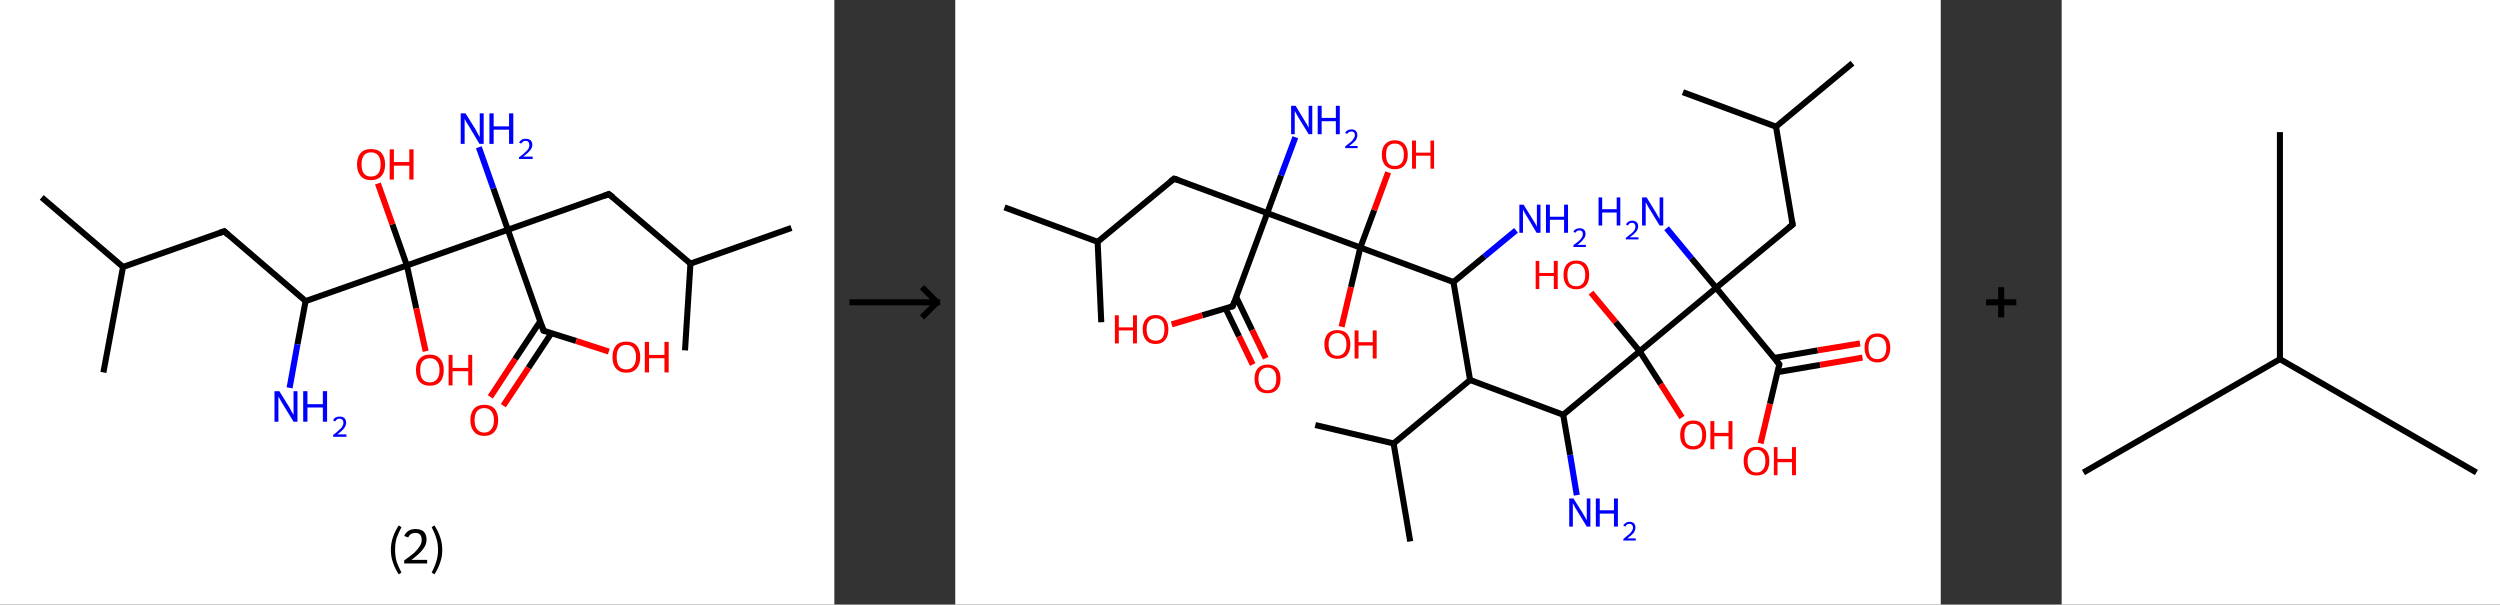 <?xml version='1.0' encoding='ASCII' standalone='yes'?>
<svg xmlns="http://www.w3.org/2000/svg" xmlns:xlink="http://www.w3.org/1999/xlink" version="1.1" width="827.0px" viewBox="0 0 827.0 200.0" height="200.0px">
  <rect x="0" y="0" width="827.0" height="200.0" fill="#333333" stroke="none"/>
  <g>
    <g transform="translate(0, 0) scale(1 1) "><!-- END OF HEADER -->
<rect style="opacity:1.0;fill:#FFFFFF;stroke:none" width="276.0" height="200.0" x="0.0" y="0.0"> </rect>
<path class="bond-0 atom-0 atom-1" d="M 13.8,65.3 L 40.7,88.3" style="fill:none;fill-rule:evenodd;stroke:#000000;stroke-width:2.0px;stroke-linecap:butt;stroke-linejoin:miter;stroke-opacity:1"/>
<path class="bond-1 atom-1 atom-2" d="M 40.7,88.3 L 34.2,123.2" style="fill:none;fill-rule:evenodd;stroke:#000000;stroke-width:2.0px;stroke-linecap:butt;stroke-linejoin:miter;stroke-opacity:1"/>
<path class="bond-2 atom-1 atom-3" d="M 40.7,88.3 L 74.2,76.5" style="fill:none;fill-rule:evenodd;stroke:#000000;stroke-width:2.0px;stroke-linecap:butt;stroke-linejoin:miter;stroke-opacity:1"/>
<path class="bond-3 atom-3 atom-4" d="M 74.2,76.5 L 101.1,99.6" style="fill:none;fill-rule:evenodd;stroke:#000000;stroke-width:2.0px;stroke-linecap:butt;stroke-linejoin:miter;stroke-opacity:1"/>
<path class="bond-4 atom-4 atom-5" d="M 101.1,99.6 L 98.4,113.9" style="fill:none;fill-rule:evenodd;stroke:#000000;stroke-width:2.0px;stroke-linecap:butt;stroke-linejoin:miter;stroke-opacity:1"/>
<path class="bond-4 atom-4 atom-5" d="M 98.4,113.9 L 95.8,128.3" style="fill:none;fill-rule:evenodd;stroke:#0000FF;stroke-width:2.0px;stroke-linecap:butt;stroke-linejoin:miter;stroke-opacity:1"/>
<path class="bond-5 atom-4 atom-6" d="M 101.1,99.6 L 134.6,87.8" style="fill:none;fill-rule:evenodd;stroke:#000000;stroke-width:2.0px;stroke-linecap:butt;stroke-linejoin:miter;stroke-opacity:1"/>
<path class="bond-6 atom-6 atom-7" d="M 134.6,87.8 L 137.7,102.0" style="fill:none;fill-rule:evenodd;stroke:#000000;stroke-width:2.0px;stroke-linecap:butt;stroke-linejoin:miter;stroke-opacity:1"/>
<path class="bond-6 atom-6 atom-7" d="M 137.7,102.0 L 140.8,116.2" style="fill:none;fill-rule:evenodd;stroke:#FF0000;stroke-width:2.0px;stroke-linecap:butt;stroke-linejoin:miter;stroke-opacity:1"/>
<path class="bond-7 atom-6 atom-8" d="M 134.6,87.8 L 129.8,74.2" style="fill:none;fill-rule:evenodd;stroke:#000000;stroke-width:2.0px;stroke-linecap:butt;stroke-linejoin:miter;stroke-opacity:1"/>
<path class="bond-7 atom-6 atom-8" d="M 129.8,74.2 L 125.0,60.7" style="fill:none;fill-rule:evenodd;stroke:#FF0000;stroke-width:2.0px;stroke-linecap:butt;stroke-linejoin:miter;stroke-opacity:1"/>
<path class="bond-8 atom-6 atom-9" d="M 134.6,87.8 L 168.0,76.0" style="fill:none;fill-rule:evenodd;stroke:#000000;stroke-width:2.0px;stroke-linecap:butt;stroke-linejoin:miter;stroke-opacity:1"/>
<path class="bond-9 atom-9 atom-10" d="M 168.0,76.0 L 163.2,62.3" style="fill:none;fill-rule:evenodd;stroke:#000000;stroke-width:2.0px;stroke-linecap:butt;stroke-linejoin:miter;stroke-opacity:1"/>
<path class="bond-9 atom-9 atom-10" d="M 163.2,62.3 L 158.4,48.7" style="fill:none;fill-rule:evenodd;stroke:#0000FF;stroke-width:2.0px;stroke-linecap:butt;stroke-linejoin:miter;stroke-opacity:1"/>
<path class="bond-10 atom-9 atom-11" d="M 168.0,76.0 L 201.4,64.2" style="fill:none;fill-rule:evenodd;stroke:#000000;stroke-width:2.0px;stroke-linecap:butt;stroke-linejoin:miter;stroke-opacity:1"/>
<path class="bond-11 atom-11 atom-12" d="M 201.4,64.2 L 228.4,87.2" style="fill:none;fill-rule:evenodd;stroke:#000000;stroke-width:2.0px;stroke-linecap:butt;stroke-linejoin:miter;stroke-opacity:1"/>
<path class="bond-12 atom-12 atom-13" d="M 228.4,87.2 L 261.8,75.4" style="fill:none;fill-rule:evenodd;stroke:#000000;stroke-width:2.0px;stroke-linecap:butt;stroke-linejoin:miter;stroke-opacity:1"/>
<path class="bond-13 atom-12 atom-14" d="M 228.4,87.2 L 226.6,115.9" style="fill:none;fill-rule:evenodd;stroke:#000000;stroke-width:2.0px;stroke-linecap:butt;stroke-linejoin:miter;stroke-opacity:1"/>
<path class="bond-14 atom-9 atom-15" d="M 168.0,76.0 L 179.8,109.4" style="fill:none;fill-rule:evenodd;stroke:#000000;stroke-width:2.0px;stroke-linecap:butt;stroke-linejoin:miter;stroke-opacity:1"/>
<path class="bond-15 atom-15 atom-16" d="M 178.7,106.3 L 170.4,118.8" style="fill:none;fill-rule:evenodd;stroke:#000000;stroke-width:2.0px;stroke-linecap:butt;stroke-linejoin:miter;stroke-opacity:1"/>
<path class="bond-15 atom-15 atom-16" d="M 170.4,118.8 L 162.2,131.3" style="fill:none;fill-rule:evenodd;stroke:#FF0000;stroke-width:2.0px;stroke-linecap:butt;stroke-linejoin:miter;stroke-opacity:1"/>
<path class="bond-15 atom-15 atom-16" d="M 182.4,110.2 L 174.8,121.7" style="fill:none;fill-rule:evenodd;stroke:#000000;stroke-width:2.0px;stroke-linecap:butt;stroke-linejoin:miter;stroke-opacity:1"/>
<path class="bond-15 atom-15 atom-16" d="M 174.8,121.7 L 166.5,134.2" style="fill:none;fill-rule:evenodd;stroke:#FF0000;stroke-width:2.0px;stroke-linecap:butt;stroke-linejoin:miter;stroke-opacity:1"/>
<path class="bond-16 atom-15 atom-17" d="M 179.8,109.4 L 190.6,112.8" style="fill:none;fill-rule:evenodd;stroke:#000000;stroke-width:2.0px;stroke-linecap:butt;stroke-linejoin:miter;stroke-opacity:1"/>
<path class="bond-16 atom-15 atom-17" d="M 190.6,112.8 L 201.4,116.3" style="fill:none;fill-rule:evenodd;stroke:#FF0000;stroke-width:2.0px;stroke-linecap:butt;stroke-linejoin:miter;stroke-opacity:1"/>
<path d="M 72.5,77.1 L 74.2,76.5 L 75.5,77.7" style="fill:none;stroke:#000000;stroke-width:2.0px;stroke-linecap:butt;stroke-linejoin:miter;stroke-opacity:1;"/>
<path d="M 199.8,64.8 L 201.4,64.2 L 202.8,65.3" style="fill:none;stroke:#000000;stroke-width:2.0px;stroke-linecap:butt;stroke-linejoin:miter;stroke-opacity:1;"/>
<path d="M 179.2,107.7 L 179.8,109.4 L 180.3,109.6" style="fill:none;stroke:#000000;stroke-width:2.0px;stroke-linecap:butt;stroke-linejoin:miter;stroke-opacity:1;"/>
<path class="atom-5" d="M 92.4 129.4 L 95.7 134.7 Q 96.0 135.3, 96.5 136.2 Q 97.1 137.2, 97.1 137.2 L 97.1 129.4 L 98.4 129.4 L 98.4 139.5 L 97.1 139.5 L 93.5 133.6 Q 93.1 133.0, 92.7 132.2 Q 92.2 131.4, 92.1 131.2 L 92.1 139.5 L 90.8 139.5 L 90.8 129.4 L 92.4 129.4 " fill="#0000FF"/>
<path class="atom-5" d="M 100.3 129.4 L 101.7 129.4 L 101.7 133.7 L 106.8 133.7 L 106.8 129.4 L 108.2 129.4 L 108.2 139.5 L 106.8 139.5 L 106.8 134.8 L 101.7 134.8 L 101.7 139.5 L 100.3 139.5 L 100.3 129.4 " fill="#0000FF"/>
<path class="atom-5" d="M 110.2 139.1 Q 110.4 138.5, 111.0 138.1 Q 111.6 137.8, 112.4 137.8 Q 113.4 137.8, 113.9 138.3 Q 114.5 138.9, 114.5 139.8 Q 114.5 140.8, 113.8 141.7 Q 113.1 142.6, 111.6 143.7 L 114.6 143.7 L 114.6 144.5 L 110.2 144.5 L 110.2 143.9 Q 111.4 143.0, 112.1 142.3 Q 112.9 141.7, 113.2 141.1 Q 113.6 140.5, 113.6 139.9 Q 113.6 139.2, 113.3 138.9 Q 112.9 138.5, 112.4 138.5 Q 111.8 138.5, 111.5 138.7 Q 111.1 139.0, 110.9 139.4 L 110.2 139.1 " fill="#0000FF"/>
<path class="atom-7" d="M 137.6 122.4 Q 137.6 120.0, 138.8 118.7 Q 140.0 117.3, 142.2 117.3 Q 144.4 117.3, 145.6 118.7 Q 146.8 120.0, 146.8 122.4 Q 146.8 124.9, 145.6 126.3 Q 144.4 127.6, 142.2 127.6 Q 140.0 127.6, 138.8 126.3 Q 137.6 124.9, 137.6 122.4 M 142.2 126.5 Q 143.7 126.5, 144.5 125.5 Q 145.4 124.4, 145.4 122.4 Q 145.4 120.5, 144.5 119.5 Q 143.7 118.5, 142.2 118.5 Q 140.7 118.5, 139.8 119.5 Q 139.0 120.4, 139.0 122.4 Q 139.0 124.5, 139.8 125.5 Q 140.7 126.5, 142.2 126.5 " fill="#FF0000"/>
<path class="atom-7" d="M 148.4 117.4 L 149.7 117.4 L 149.7 121.7 L 154.9 121.7 L 154.9 117.4 L 156.2 117.4 L 156.2 127.5 L 154.9 127.5 L 154.9 122.8 L 149.7 122.8 L 149.7 127.5 L 148.4 127.5 L 148.4 117.4 " fill="#FF0000"/>
<path class="atom-8" d="M 118.1 54.4 Q 118.1 52.0, 119.3 50.6 Q 120.5 49.3, 122.7 49.3 Q 125.0 49.3, 126.2 50.6 Q 127.4 52.0, 127.4 54.4 Q 127.4 56.8, 126.2 58.2 Q 124.9 59.6, 122.7 59.6 Q 120.5 59.6, 119.3 58.2 Q 118.1 56.8, 118.1 54.4 M 122.7 58.4 Q 124.3 58.4, 125.1 57.4 Q 125.9 56.4, 125.9 54.4 Q 125.9 52.4, 125.1 51.4 Q 124.3 50.4, 122.7 50.4 Q 121.2 50.4, 120.4 51.4 Q 119.6 52.4, 119.6 54.4 Q 119.6 56.4, 120.4 57.4 Q 121.2 58.4, 122.7 58.4 " fill="#FF0000"/>
<path class="atom-8" d="M 128.9 49.4 L 130.3 49.4 L 130.3 53.6 L 135.4 53.6 L 135.4 49.4 L 136.8 49.4 L 136.8 59.4 L 135.4 59.4 L 135.4 54.8 L 130.3 54.8 L 130.3 59.4 L 128.9 59.4 L 128.9 49.4 " fill="#FF0000"/>
<path class="atom-10" d="M 154.0 37.5 L 157.3 42.8 Q 157.6 43.4, 158.1 44.3 Q 158.6 45.3, 158.7 45.3 L 158.7 37.5 L 160.0 37.5 L 160.0 47.6 L 158.6 47.6 L 155.1 41.7 Q 154.7 41.1, 154.2 40.3 Q 153.8 39.5, 153.7 39.3 L 153.7 47.6 L 152.4 47.6 L 152.4 37.5 L 154.0 37.5 " fill="#0000FF"/>
<path class="atom-10" d="M 161.9 37.5 L 163.3 37.5 L 163.3 41.8 L 168.4 41.8 L 168.4 37.5 L 169.8 37.5 L 169.8 47.6 L 168.4 47.6 L 168.4 42.9 L 163.3 42.9 L 163.3 47.6 L 161.9 47.6 L 161.9 37.5 " fill="#0000FF"/>
<path class="atom-10" d="M 171.7 47.2 Q 172.0 46.6, 172.6 46.2 Q 173.1 45.9, 173.9 45.9 Q 174.9 45.9, 175.5 46.4 Q 176.1 47.0, 176.1 47.9 Q 176.1 48.9, 175.3 49.8 Q 174.6 50.7, 173.1 51.8 L 176.2 51.8 L 176.2 52.6 L 171.7 52.6 L 171.7 52.0 Q 173.0 51.1, 173.7 50.4 Q 174.4 49.8, 174.8 49.2 Q 175.1 48.6, 175.1 48.0 Q 175.1 47.3, 174.8 47.0 Q 174.5 46.6, 173.9 46.6 Q 173.4 46.6, 173.1 46.8 Q 172.7 47.1, 172.4 47.5 L 171.7 47.2 " fill="#0000FF"/>
<path class="atom-16" d="M 155.6 139.0 Q 155.6 136.6, 156.8 135.2 Q 158.0 133.9, 160.2 133.9 Q 162.4 133.9, 163.6 135.2 Q 164.8 136.6, 164.8 139.0 Q 164.8 141.4, 163.6 142.8 Q 162.4 144.2, 160.2 144.2 Q 158.0 144.2, 156.8 142.8 Q 155.6 141.4, 155.6 139.0 M 160.2 143.1 Q 161.7 143.1, 162.5 142.0 Q 163.4 141.0, 163.4 139.0 Q 163.4 137.0, 162.5 136.0 Q 161.7 135.0, 160.2 135.0 Q 158.7 135.0, 157.8 136.0 Q 157.0 137.0, 157.0 139.0 Q 157.0 141.0, 157.8 142.0 Q 158.7 143.1, 160.2 143.1 " fill="#FF0000"/>
<path class="atom-17" d="M 202.6 118.1 Q 202.6 115.7, 203.8 114.3 Q 204.9 113.0, 207.2 113.0 Q 209.4 113.0, 210.6 114.3 Q 211.8 115.7, 211.8 118.1 Q 211.8 120.5, 210.6 121.9 Q 209.4 123.3, 207.2 123.3 Q 205.0 123.3, 203.8 121.9 Q 202.6 120.6, 202.6 118.1 M 207.2 122.2 Q 208.7 122.2, 209.5 121.2 Q 210.4 120.1, 210.4 118.1 Q 210.4 116.1, 209.5 115.1 Q 208.7 114.1, 207.2 114.1 Q 205.6 114.1, 204.8 115.1 Q 204.0 116.1, 204.0 118.1 Q 204.0 120.1, 204.8 121.2 Q 205.6 122.2, 207.2 122.2 " fill="#FF0000"/>
<path class="atom-17" d="M 213.3 113.1 L 214.7 113.1 L 214.7 117.4 L 219.8 117.4 L 219.8 113.1 L 221.2 113.1 L 221.2 123.2 L 219.8 123.2 L 219.8 118.5 L 214.7 118.5 L 214.7 123.2 L 213.3 123.2 L 213.3 113.1 " fill="#FF0000"/>
<path class="legend" d="M 129.3 181.9 Q 129.3 179.6, 130.0 177.7 Q 130.6 175.8, 131.9 173.8 L 132.8 174.4 Q 131.8 176.3, 131.2 178.0 Q 130.7 179.7, 130.7 181.9 Q 130.7 184.0, 131.2 185.8 Q 131.8 187.5, 132.8 189.4 L 131.9 190.0 Q 130.6 188.0, 130.0 186.1 Q 129.3 184.2, 129.3 181.9 " fill="#000000"/>
<path class="legend" d="M 133.7 177.3 Q 134.2 176.2, 135.1 175.6 Q 136.1 175.0, 137.5 175.0 Q 139.2 175.0, 140.2 175.9 Q 141.1 176.8, 141.1 178.5 Q 141.1 180.2, 139.9 181.7 Q 138.7 183.3, 136.1 185.2 L 141.3 185.2 L 141.3 186.4 L 133.7 186.4 L 133.7 185.4 Q 135.8 183.9, 137.1 182.8 Q 138.3 181.6, 138.9 180.6 Q 139.5 179.6, 139.5 178.6 Q 139.5 177.5, 139.0 176.9 Q 138.5 176.3, 137.5 176.3 Q 136.6 176.3, 136.0 176.6 Q 135.4 177.0, 135.0 177.8 L 133.7 177.3 " fill="#000000"/>
<path class="legend" d="M 146.3 181.9 Q 146.3 184.2, 145.6 186.1 Q 145.0 188.0, 143.7 190.0 L 142.8 189.4 Q 143.8 187.5, 144.3 185.8 Q 144.9 184.0, 144.9 181.9 Q 144.9 179.7, 144.3 178.0 Q 143.8 176.3, 142.8 174.4 L 143.7 173.8 Q 145.0 175.8, 145.6 177.7 Q 146.3 179.6, 146.3 181.9 " fill="#000000"/>
</g>
    <g transform="translate(276.0, 0) scale(1 1) "><line x1="5" y1="100" x2="35" y2="100" style="stroke:rgb(0,0,0);stroke-width:2"/>
  <line x1="34" y1="100" x2="29" y2="95" style="stroke:rgb(0,0,0);stroke-width:2"/>
  <line x1="34" y1="100" x2="29" y2="105" style="stroke:rgb(0,0,0);stroke-width:2"/>
</g>
    <g transform="translate(316.0, 0) scale(1 1) "><!-- END OF HEADER -->
<rect style="opacity:1.0;fill:#FFFFFF;stroke:none" width="326.0" height="200.0" x="0.0" y="0.0"> </rect>
<path class="bond-0 atom-0 atom-1" d="M 296.8,20.9 L 271.5,41.9" style="fill:none;fill-rule:evenodd;stroke:#000000;stroke-width:2.0px;stroke-linecap:butt;stroke-linejoin:miter;stroke-opacity:1"/>
<path class="bond-1 atom-1 atom-2" d="M 271.5,41.9 L 240.7,30.5" style="fill:none;fill-rule:evenodd;stroke:#000000;stroke-width:2.0px;stroke-linecap:butt;stroke-linejoin:miter;stroke-opacity:1"/>
<path class="bond-2 atom-1 atom-3" d="M 271.5,41.9 L 277.0,74.3" style="fill:none;fill-rule:evenodd;stroke:#000000;stroke-width:2.0px;stroke-linecap:butt;stroke-linejoin:miter;stroke-opacity:1"/>
<path class="bond-3 atom-3 atom-4" d="M 277.0,74.3 L 251.7,95.2" style="fill:none;fill-rule:evenodd;stroke:#000000;stroke-width:2.0px;stroke-linecap:butt;stroke-linejoin:miter;stroke-opacity:1"/>
<path class="bond-4 atom-4 atom-5" d="M 251.7,95.2 L 243.5,85.4" style="fill:none;fill-rule:evenodd;stroke:#000000;stroke-width:2.0px;stroke-linecap:butt;stroke-linejoin:miter;stroke-opacity:1"/>
<path class="bond-4 atom-4 atom-5" d="M 243.5,85.4 L 235.3,75.5" style="fill:none;fill-rule:evenodd;stroke:#0000FF;stroke-width:2.0px;stroke-linecap:butt;stroke-linejoin:miter;stroke-opacity:1"/>
<path class="bond-5 atom-4 atom-6" d="M 251.7,95.2 L 272.6,120.5" style="fill:none;fill-rule:evenodd;stroke:#000000;stroke-width:2.0px;stroke-linecap:butt;stroke-linejoin:miter;stroke-opacity:1"/>
<path class="bond-6 atom-6 atom-7" d="M 272.0,123.1 L 286.1,120.7" style="fill:none;fill-rule:evenodd;stroke:#000000;stroke-width:2.0px;stroke-linecap:butt;stroke-linejoin:miter;stroke-opacity:1"/>
<path class="bond-6 atom-6 atom-7" d="M 286.1,120.7 L 300.1,118.3" style="fill:none;fill-rule:evenodd;stroke:#FF0000;stroke-width:2.0px;stroke-linecap:butt;stroke-linejoin:miter;stroke-opacity:1"/>
<path class="bond-6 atom-6 atom-7" d="M 270.9,118.4 L 285.3,115.9" style="fill:none;fill-rule:evenodd;stroke:#000000;stroke-width:2.0px;stroke-linecap:butt;stroke-linejoin:miter;stroke-opacity:1"/>
<path class="bond-6 atom-6 atom-7" d="M 285.3,115.9 L 299.3,113.6" style="fill:none;fill-rule:evenodd;stroke:#FF0000;stroke-width:2.0px;stroke-linecap:butt;stroke-linejoin:miter;stroke-opacity:1"/>
<path class="bond-7 atom-6 atom-8" d="M 272.6,120.5 L 269.5,133.6" style="fill:none;fill-rule:evenodd;stroke:#000000;stroke-width:2.0px;stroke-linecap:butt;stroke-linejoin:miter;stroke-opacity:1"/>
<path class="bond-7 atom-6 atom-8" d="M 269.5,133.6 L 266.4,146.7" style="fill:none;fill-rule:evenodd;stroke:#FF0000;stroke-width:2.0px;stroke-linecap:butt;stroke-linejoin:miter;stroke-opacity:1"/>
<path class="bond-8 atom-4 atom-9" d="M 251.7,95.2 L 226.4,116.2" style="fill:none;fill-rule:evenodd;stroke:#000000;stroke-width:2.0px;stroke-linecap:butt;stroke-linejoin:miter;stroke-opacity:1"/>
<path class="bond-9 atom-9 atom-10" d="M 226.4,116.2 L 233.4,127.1" style="fill:none;fill-rule:evenodd;stroke:#000000;stroke-width:2.0px;stroke-linecap:butt;stroke-linejoin:miter;stroke-opacity:1"/>
<path class="bond-9 atom-9 atom-10" d="M 233.4,127.1 L 240.4,138.1" style="fill:none;fill-rule:evenodd;stroke:#FF0000;stroke-width:2.0px;stroke-linecap:butt;stroke-linejoin:miter;stroke-opacity:1"/>
<path class="bond-10 atom-9 atom-11" d="M 226.4,116.2 L 218.4,106.5" style="fill:none;fill-rule:evenodd;stroke:#000000;stroke-width:2.0px;stroke-linecap:butt;stroke-linejoin:miter;stroke-opacity:1"/>
<path class="bond-10 atom-9 atom-11" d="M 218.4,106.5 L 210.3,96.8" style="fill:none;fill-rule:evenodd;stroke:#FF0000;stroke-width:2.0px;stroke-linecap:butt;stroke-linejoin:miter;stroke-opacity:1"/>
<path class="bond-11 atom-9 atom-12" d="M 226.4,116.2 L 201.1,137.2" style="fill:none;fill-rule:evenodd;stroke:#000000;stroke-width:2.0px;stroke-linecap:butt;stroke-linejoin:miter;stroke-opacity:1"/>
<path class="bond-12 atom-12 atom-13" d="M 201.1,137.2 L 203.4,150.5" style="fill:none;fill-rule:evenodd;stroke:#000000;stroke-width:2.0px;stroke-linecap:butt;stroke-linejoin:miter;stroke-opacity:1"/>
<path class="bond-12 atom-12 atom-13" d="M 203.4,150.5 L 205.6,163.8" style="fill:none;fill-rule:evenodd;stroke:#0000FF;stroke-width:2.0px;stroke-linecap:butt;stroke-linejoin:miter;stroke-opacity:1"/>
<path class="bond-13 atom-12 atom-14" d="M 201.1,137.2 L 170.3,125.7" style="fill:none;fill-rule:evenodd;stroke:#000000;stroke-width:2.0px;stroke-linecap:butt;stroke-linejoin:miter;stroke-opacity:1"/>
<path class="bond-14 atom-14 atom-15" d="M 170.3,125.7 L 145.0,146.7" style="fill:none;fill-rule:evenodd;stroke:#000000;stroke-width:2.0px;stroke-linecap:butt;stroke-linejoin:miter;stroke-opacity:1"/>
<path class="bond-15 atom-15 atom-16" d="M 145.0,146.7 L 119.1,140.6" style="fill:none;fill-rule:evenodd;stroke:#000000;stroke-width:2.0px;stroke-linecap:butt;stroke-linejoin:miter;stroke-opacity:1"/>
<path class="bond-16 atom-15 atom-17" d="M 145.0,146.7 L 150.5,179.1" style="fill:none;fill-rule:evenodd;stroke:#000000;stroke-width:2.0px;stroke-linecap:butt;stroke-linejoin:miter;stroke-opacity:1"/>
<path class="bond-17 atom-14 atom-18" d="M 170.3,125.7 L 164.8,93.3" style="fill:none;fill-rule:evenodd;stroke:#000000;stroke-width:2.0px;stroke-linecap:butt;stroke-linejoin:miter;stroke-opacity:1"/>
<path class="bond-18 atom-18 atom-19" d="M 164.8,93.3 L 175.1,84.8" style="fill:none;fill-rule:evenodd;stroke:#000000;stroke-width:2.0px;stroke-linecap:butt;stroke-linejoin:miter;stroke-opacity:1"/>
<path class="bond-18 atom-18 atom-19" d="M 175.1,84.8 L 185.5,76.2" style="fill:none;fill-rule:evenodd;stroke:#0000FF;stroke-width:2.0px;stroke-linecap:butt;stroke-linejoin:miter;stroke-opacity:1"/>
<path class="bond-19 atom-18 atom-20" d="M 164.8,93.3 L 134.0,81.9" style="fill:none;fill-rule:evenodd;stroke:#000000;stroke-width:2.0px;stroke-linecap:butt;stroke-linejoin:miter;stroke-opacity:1"/>
<path class="bond-20 atom-20 atom-21" d="M 134.0,81.9 L 138.6,69.5" style="fill:none;fill-rule:evenodd;stroke:#000000;stroke-width:2.0px;stroke-linecap:butt;stroke-linejoin:miter;stroke-opacity:1"/>
<path class="bond-20 atom-20 atom-21" d="M 138.6,69.5 L 143.2,57.0" style="fill:none;fill-rule:evenodd;stroke:#FF0000;stroke-width:2.0px;stroke-linecap:butt;stroke-linejoin:miter;stroke-opacity:1"/>
<path class="bond-21 atom-20 atom-22" d="M 134.0,81.9 L 130.9,95.0" style="fill:none;fill-rule:evenodd;stroke:#000000;stroke-width:2.0px;stroke-linecap:butt;stroke-linejoin:miter;stroke-opacity:1"/>
<path class="bond-21 atom-20 atom-22" d="M 130.9,95.0 L 127.8,108.1" style="fill:none;fill-rule:evenodd;stroke:#FF0000;stroke-width:2.0px;stroke-linecap:butt;stroke-linejoin:miter;stroke-opacity:1"/>
<path class="bond-22 atom-20 atom-23" d="M 134.0,81.9 L 103.2,70.5" style="fill:none;fill-rule:evenodd;stroke:#000000;stroke-width:2.0px;stroke-linecap:butt;stroke-linejoin:miter;stroke-opacity:1"/>
<path class="bond-23 atom-23 atom-24" d="M 103.2,70.5 L 107.8,58.0" style="fill:none;fill-rule:evenodd;stroke:#000000;stroke-width:2.0px;stroke-linecap:butt;stroke-linejoin:miter;stroke-opacity:1"/>
<path class="bond-23 atom-23 atom-24" d="M 107.8,58.0 L 112.5,45.4" style="fill:none;fill-rule:evenodd;stroke:#0000FF;stroke-width:2.0px;stroke-linecap:butt;stroke-linejoin:miter;stroke-opacity:1"/>
<path class="bond-24 atom-23 atom-25" d="M 103.2,70.5 L 72.4,59.1" style="fill:none;fill-rule:evenodd;stroke:#000000;stroke-width:2.0px;stroke-linecap:butt;stroke-linejoin:miter;stroke-opacity:1"/>
<path class="bond-25 atom-25 atom-26" d="M 72.4,59.1 L 47.1,80.0" style="fill:none;fill-rule:evenodd;stroke:#000000;stroke-width:2.0px;stroke-linecap:butt;stroke-linejoin:miter;stroke-opacity:1"/>
<path class="bond-26 atom-26 atom-27" d="M 47.1,80.0 L 16.3,68.6" style="fill:none;fill-rule:evenodd;stroke:#000000;stroke-width:2.0px;stroke-linecap:butt;stroke-linejoin:miter;stroke-opacity:1"/>
<path class="bond-27 atom-26 atom-28" d="M 47.1,80.0 L 48.3,106.6" style="fill:none;fill-rule:evenodd;stroke:#000000;stroke-width:2.0px;stroke-linecap:butt;stroke-linejoin:miter;stroke-opacity:1"/>
<path class="bond-28 atom-23 atom-29" d="M 103.2,70.5 L 91.8,101.3" style="fill:none;fill-rule:evenodd;stroke:#000000;stroke-width:2.0px;stroke-linecap:butt;stroke-linejoin:miter;stroke-opacity:1"/>
<path class="bond-29 atom-29 atom-30" d="M 89.4,102.0 L 93.9,111.3" style="fill:none;fill-rule:evenodd;stroke:#000000;stroke-width:2.0px;stroke-linecap:butt;stroke-linejoin:miter;stroke-opacity:1"/>
<path class="bond-29 atom-29 atom-30" d="M 93.9,111.3 L 98.4,120.6" style="fill:none;fill-rule:evenodd;stroke:#FF0000;stroke-width:2.0px;stroke-linecap:butt;stroke-linejoin:miter;stroke-opacity:1"/>
<path class="bond-29 atom-29 atom-30" d="M 92.9,98.2 L 98.2,109.2" style="fill:none;fill-rule:evenodd;stroke:#000000;stroke-width:2.0px;stroke-linecap:butt;stroke-linejoin:miter;stroke-opacity:1"/>
<path class="bond-29 atom-29 atom-30" d="M 98.2,109.2 L 102.7,118.5" style="fill:none;fill-rule:evenodd;stroke:#FF0000;stroke-width:2.0px;stroke-linecap:butt;stroke-linejoin:miter;stroke-opacity:1"/>
<path class="bond-30 atom-29 atom-31" d="M 91.8,101.3 L 81.7,104.3" style="fill:none;fill-rule:evenodd;stroke:#000000;stroke-width:2.0px;stroke-linecap:butt;stroke-linejoin:miter;stroke-opacity:1"/>
<path class="bond-30 atom-29 atom-31" d="M 81.7,104.3 L 71.6,107.3" style="fill:none;fill-rule:evenodd;stroke:#FF0000;stroke-width:2.0px;stroke-linecap:butt;stroke-linejoin:miter;stroke-opacity:1"/>
<path d="M 276.7,72.6 L 277.0,74.3 L 275.7,75.3" style="fill:none;stroke:#000000;stroke-width:2.0px;stroke-linecap:butt;stroke-linejoin:miter;stroke-opacity:1;"/>
<path d="M 271.6,119.3 L 272.6,120.5 L 272.5,121.2" style="fill:none;stroke:#000000;stroke-width:2.0px;stroke-linecap:butt;stroke-linejoin:miter;stroke-opacity:1;"/>
<path d="M 73.9,59.6 L 72.4,59.1 L 71.1,60.1" style="fill:none;stroke:#000000;stroke-width:2.0px;stroke-linecap:butt;stroke-linejoin:miter;stroke-opacity:1;"/>
<path d="M 92.3,99.8 L 91.8,101.3 L 91.3,101.5" style="fill:none;stroke:#000000;stroke-width:2.0px;stroke-linecap:butt;stroke-linejoin:miter;stroke-opacity:1;"/>
<path class="atom-5" d="M 212.8 65.3 L 214.0 65.3 L 214.0 69.2 L 218.8 69.2 L 218.8 65.3 L 220.0 65.3 L 220.0 74.6 L 218.8 74.6 L 218.8 70.3 L 214.0 70.3 L 214.0 74.6 L 212.8 74.6 L 212.8 65.3 " fill="#0000FF"/>
<path class="atom-5" d="M 221.9 74.3 Q 222.1 73.7, 222.6 73.4 Q 223.2 73.0, 223.9 73.0 Q 224.8 73.0, 225.4 73.5 Q 225.9 74.0, 225.9 74.9 Q 225.9 75.8, 225.2 76.7 Q 224.5 77.5, 223.1 78.5 L 226.0 78.5 L 226.0 79.2 L 221.8 79.2 L 221.8 78.7 Q 223.0 77.8, 223.7 77.2 Q 224.4 76.6, 224.7 76.1 Q 225.0 75.5, 225.0 75.0 Q 225.0 74.4, 224.7 74.1 Q 224.4 73.7, 223.9 73.7 Q 223.4 73.7, 223.1 73.9 Q 222.8 74.1, 222.5 74.6 L 221.9 74.3 " fill="#0000FF"/>
<path class="atom-5" d="M 228.7 65.3 L 231.7 70.2 Q 232.0 70.7, 232.5 71.6 Q 233.0 72.5, 233.0 72.5 L 233.0 65.3 L 234.2 65.3 L 234.2 74.6 L 233.0 74.6 L 229.7 69.2 Q 229.3 68.6, 228.9 67.8 Q 228.5 67.1, 228.4 66.9 L 228.4 74.6 L 227.2 74.6 L 227.2 65.3 L 228.7 65.3 " fill="#0000FF"/>
<path class="atom-7" d="M 300.8 115.0 Q 300.8 112.8, 301.9 111.6 Q 303.0 110.3, 305.0 110.3 Q 307.1 110.3, 308.2 111.6 Q 309.3 112.8, 309.3 115.0 Q 309.3 117.3, 308.2 118.6 Q 307.1 119.9, 305.0 119.9 Q 303.0 119.9, 301.9 118.6 Q 300.8 117.3, 300.8 115.0 M 305.0 118.8 Q 306.4 118.8, 307.2 117.9 Q 308.0 116.9, 308.0 115.0 Q 308.0 113.2, 307.2 112.3 Q 306.4 111.4, 305.0 111.4 Q 303.6 111.4, 302.8 112.3 Q 302.1 113.2, 302.1 115.0 Q 302.1 116.9, 302.8 117.9 Q 303.6 118.8, 305.0 118.8 " fill="#FF0000"/>
<path class="atom-8" d="M 260.8 152.5 Q 260.8 150.3, 261.9 149.0 Q 263.0 147.8, 265.1 147.8 Q 267.1 147.8, 268.2 149.0 Q 269.3 150.3, 269.3 152.5 Q 269.3 154.8, 268.2 156.1 Q 267.1 157.3, 265.1 157.3 Q 263.0 157.3, 261.9 156.1 Q 260.8 154.8, 260.8 152.5 M 265.1 156.3 Q 266.5 156.3, 267.2 155.3 Q 268.0 154.4, 268.0 152.5 Q 268.0 150.7, 267.2 149.8 Q 266.5 148.8, 265.1 148.8 Q 263.6 148.8, 262.9 149.8 Q 262.1 150.7, 262.1 152.5 Q 262.1 154.4, 262.9 155.3 Q 263.6 156.3, 265.1 156.3 " fill="#FF0000"/>
<path class="atom-8" d="M 270.8 147.9 L 272.0 147.9 L 272.0 151.8 L 276.8 151.8 L 276.8 147.9 L 278.1 147.9 L 278.1 157.2 L 276.8 157.2 L 276.8 152.9 L 272.0 152.9 L 272.0 157.2 L 270.8 157.2 L 270.8 147.9 " fill="#FF0000"/>
<path class="atom-10" d="M 239.8 143.9 Q 239.8 141.6, 240.9 140.4 Q 242.1 139.1, 244.1 139.1 Q 246.2 139.1, 247.3 140.4 Q 248.4 141.6, 248.4 143.9 Q 248.4 146.1, 247.3 147.4 Q 246.1 148.7, 244.1 148.7 Q 242.1 148.7, 240.9 147.4 Q 239.8 146.2, 239.8 143.9 M 244.1 147.6 Q 245.5 147.6, 246.3 146.7 Q 247.1 145.7, 247.1 143.9 Q 247.1 142.1, 246.3 141.1 Q 245.5 140.2, 244.1 140.2 Q 242.7 140.2, 241.9 141.1 Q 241.2 142.0, 241.2 143.9 Q 241.2 145.8, 241.9 146.7 Q 242.7 147.6, 244.1 147.6 " fill="#FF0000"/>
<path class="atom-10" d="M 249.8 139.3 L 251.1 139.3 L 251.1 143.2 L 255.8 143.2 L 255.8 139.3 L 257.1 139.3 L 257.1 148.6 L 255.8 148.6 L 255.8 144.3 L 251.1 144.3 L 251.1 148.6 L 249.8 148.6 L 249.8 139.3 " fill="#FF0000"/>
<path class="atom-11" d="M 192.0 86.3 L 193.2 86.3 L 193.2 90.3 L 198.0 90.3 L 198.0 86.3 L 199.3 86.3 L 199.3 95.6 L 198.0 95.6 L 198.0 91.3 L 193.2 91.3 L 193.2 95.6 L 192.0 95.6 L 192.0 86.3 " fill="#FF0000"/>
<path class="atom-11" d="M 201.2 90.9 Q 201.2 88.7, 202.3 87.4 Q 203.4 86.2, 205.4 86.2 Q 207.5 86.2, 208.6 87.4 Q 209.7 88.7, 209.7 90.9 Q 209.7 93.2, 208.6 94.5 Q 207.5 95.7, 205.4 95.7 Q 203.4 95.7, 202.3 94.5 Q 201.2 93.2, 201.2 90.9 M 205.4 94.7 Q 206.8 94.7, 207.6 93.8 Q 208.4 92.8, 208.4 90.9 Q 208.4 89.1, 207.6 88.2 Q 206.8 87.2, 205.4 87.2 Q 204.0 87.2, 203.2 88.2 Q 202.5 89.1, 202.5 90.9 Q 202.5 92.8, 203.2 93.8 Q 204.0 94.7, 205.4 94.7 " fill="#FF0000"/>
<path class="atom-13" d="M 204.5 164.9 L 207.6 169.8 Q 207.9 170.3, 208.4 171.2 Q 208.9 172.1, 208.9 172.1 L 208.9 164.9 L 210.1 164.9 L 210.1 174.2 L 208.9 174.2 L 205.6 168.8 Q 205.2 168.2, 204.8 167.4 Q 204.4 166.7, 204.3 166.5 L 204.3 174.2 L 203.1 174.2 L 203.1 164.9 L 204.5 164.9 " fill="#0000FF"/>
<path class="atom-13" d="M 211.9 164.9 L 213.2 164.9 L 213.2 168.8 L 217.9 168.8 L 217.9 164.9 L 219.2 164.9 L 219.2 174.2 L 217.9 174.2 L 217.9 169.9 L 213.2 169.9 L 213.2 174.2 L 211.9 174.2 L 211.9 164.9 " fill="#0000FF"/>
<path class="atom-13" d="M 221.0 173.9 Q 221.2 173.3, 221.8 173.0 Q 222.3 172.6, 223.1 172.6 Q 224.0 172.6, 224.5 173.1 Q 225.0 173.6, 225.0 174.5 Q 225.0 175.4, 224.4 176.3 Q 223.7 177.1, 222.3 178.1 L 225.1 178.1 L 225.1 178.8 L 221.0 178.8 L 221.0 178.3 Q 222.1 177.4, 222.8 176.8 Q 223.5 176.2, 223.8 175.7 Q 224.2 175.1, 224.2 174.6 Q 224.2 174.0, 223.9 173.7 Q 223.6 173.3, 223.1 173.3 Q 222.6 173.3, 222.2 173.5 Q 221.9 173.7, 221.7 174.2 L 221.0 173.9 " fill="#0000FF"/>
<path class="atom-19" d="M 188.0 67.7 L 191.1 72.7 Q 191.4 73.1, 191.9 74.0 Q 192.4 74.9, 192.4 75.0 L 192.4 67.7 L 193.6 67.7 L 193.6 77.0 L 192.3 77.0 L 189.1 71.6 Q 188.7 71.0, 188.3 70.3 Q 187.9 69.6, 187.8 69.3 L 187.8 77.0 L 186.6 77.0 L 186.6 67.7 L 188.0 67.7 " fill="#0000FF"/>
<path class="atom-19" d="M 195.4 67.7 L 196.7 67.7 L 196.7 71.7 L 201.4 71.7 L 201.4 67.7 L 202.7 67.7 L 202.7 77.0 L 201.4 77.0 L 201.4 72.7 L 196.7 72.7 L 196.7 77.0 L 195.4 77.0 L 195.4 67.7 " fill="#0000FF"/>
<path class="atom-19" d="M 204.5 76.7 Q 204.7 76.1, 205.3 75.8 Q 205.8 75.5, 206.5 75.5 Q 207.5 75.5, 208.0 76.0 Q 208.5 76.5, 208.5 77.4 Q 208.5 78.3, 207.8 79.1 Q 207.2 80.0, 205.8 81.0 L 208.6 81.0 L 208.6 81.7 L 204.5 81.7 L 204.5 81.1 Q 205.6 80.3, 206.3 79.7 Q 207.0 79.1, 207.3 78.5 Q 207.6 78.0, 207.6 77.4 Q 207.6 76.8, 207.3 76.5 Q 207.0 76.2, 206.5 76.2 Q 206.0 76.2, 205.7 76.4 Q 205.4 76.6, 205.1 77.0 L 204.5 76.7 " fill="#0000FF"/>
<path class="atom-21" d="M 141.1 51.2 Q 141.1 48.9, 142.2 47.7 Q 143.4 46.4, 145.4 46.4 Q 147.5 46.4, 148.6 47.7 Q 149.7 48.9, 149.7 51.2 Q 149.7 53.4, 148.6 54.7 Q 147.5 56.0, 145.4 56.0 Q 143.4 56.0, 142.2 54.7 Q 141.1 53.4, 141.1 51.2 M 145.4 54.9 Q 146.8 54.9, 147.6 54.0 Q 148.4 53.0, 148.4 51.2 Q 148.4 49.3, 147.6 48.4 Q 146.8 47.5, 145.4 47.5 Q 144.0 47.5, 143.2 48.4 Q 142.5 49.3, 142.5 51.2 Q 142.5 53.0, 143.2 54.0 Q 144.0 54.9, 145.4 54.9 " fill="#FF0000"/>
<path class="atom-21" d="M 151.1 46.5 L 152.4 46.5 L 152.4 50.5 L 157.2 50.5 L 157.2 46.5 L 158.4 46.5 L 158.4 55.8 L 157.2 55.8 L 157.2 51.5 L 152.4 51.5 L 152.4 55.8 L 151.1 55.8 L 151.1 46.5 " fill="#FF0000"/>
<path class="atom-22" d="M 122.1 113.9 Q 122.1 111.7, 123.2 110.4 Q 124.3 109.2, 126.4 109.2 Q 128.5 109.2, 129.6 110.4 Q 130.7 111.7, 130.7 113.9 Q 130.7 116.2, 129.6 117.5 Q 128.4 118.7, 126.4 118.7 Q 124.4 118.7, 123.2 117.5 Q 122.1 116.2, 122.1 113.9 M 126.4 117.7 Q 127.8 117.7, 128.6 116.7 Q 129.4 115.8, 129.4 113.9 Q 129.4 112.1, 128.6 111.2 Q 127.8 110.2, 126.4 110.2 Q 125.0 110.2, 124.2 111.2 Q 123.5 112.1, 123.5 113.9 Q 123.5 115.8, 124.2 116.7 Q 125.0 117.7, 126.4 117.7 " fill="#FF0000"/>
<path class="atom-22" d="M 132.1 109.3 L 133.4 109.3 L 133.4 113.2 L 138.1 113.2 L 138.1 109.3 L 139.4 109.3 L 139.4 118.6 L 138.1 118.6 L 138.1 114.3 L 133.4 114.3 L 133.4 118.6 L 132.1 118.6 L 132.1 109.3 " fill="#FF0000"/>
<path class="atom-24" d="M 112.6 35.0 L 115.6 40.0 Q 115.9 40.5, 116.4 41.3 Q 116.9 42.2, 116.9 42.3 L 116.9 35.0 L 118.1 35.0 L 118.1 44.4 L 116.9 44.4 L 113.6 39.0 Q 113.2 38.3, 112.8 37.6 Q 112.4 36.9, 112.3 36.7 L 112.3 44.4 L 111.1 44.4 L 111.1 35.0 L 112.6 35.0 " fill="#0000FF"/>
<path class="atom-24" d="M 119.9 35.0 L 121.2 35.0 L 121.2 39.0 L 125.9 39.0 L 125.9 35.0 L 127.2 35.0 L 127.2 44.4 L 125.9 44.4 L 125.9 40.1 L 121.2 40.1 L 121.2 44.4 L 119.9 44.4 L 119.9 35.0 " fill="#0000FF"/>
<path class="atom-24" d="M 129.0 44.0 Q 129.2 43.4, 129.8 43.1 Q 130.3 42.8, 131.1 42.8 Q 132.0 42.8, 132.5 43.3 Q 133.0 43.8, 133.0 44.7 Q 133.0 45.6, 132.4 46.5 Q 131.7 47.3, 130.3 48.3 L 133.1 48.3 L 133.1 49.0 L 129.0 49.0 L 129.0 48.4 Q 130.1 47.6, 130.8 47.0 Q 131.5 46.4, 131.8 45.8 Q 132.2 45.3, 132.2 44.7 Q 132.2 44.1, 131.9 43.8 Q 131.6 43.5, 131.1 43.5 Q 130.6 43.5, 130.2 43.7 Q 129.9 43.9, 129.7 44.3 L 129.0 44.0 " fill="#0000FF"/>
<path class="atom-30" d="M 99.0 125.3 Q 99.0 123.1, 100.1 121.8 Q 101.2 120.6, 103.3 120.6 Q 105.3 120.6, 106.5 121.8 Q 107.6 123.1, 107.6 125.3 Q 107.6 127.6, 106.4 128.9 Q 105.3 130.1, 103.3 130.1 Q 101.2 130.1, 100.1 128.9 Q 99.0 127.6, 99.0 125.3 M 103.3 129.1 Q 104.7 129.1, 105.5 128.1 Q 106.2 127.2, 106.2 125.3 Q 106.2 123.5, 105.5 122.6 Q 104.7 121.6, 103.3 121.6 Q 101.9 121.6, 101.1 122.6 Q 100.3 123.5, 100.3 125.3 Q 100.3 127.2, 101.1 128.1 Q 101.9 129.1, 103.3 129.1 " fill="#FF0000"/>
<path class="atom-31" d="M 52.8 104.3 L 54.1 104.3 L 54.1 108.3 L 58.8 108.3 L 58.8 104.3 L 60.1 104.3 L 60.1 113.6 L 58.8 113.6 L 58.8 109.3 L 54.1 109.3 L 54.1 113.6 L 52.8 113.6 L 52.8 104.3 " fill="#FF0000"/>
<path class="atom-31" d="M 62.0 109.0 Q 62.0 106.7, 63.1 105.5 Q 64.2 104.2, 66.3 104.2 Q 68.3 104.2, 69.4 105.5 Q 70.5 106.7, 70.5 109.0 Q 70.5 111.2, 69.4 112.5 Q 68.3 113.8, 66.3 113.8 Q 64.2 113.8, 63.1 112.5 Q 62.0 111.2, 62.0 109.0 M 66.3 112.7 Q 67.7 112.7, 68.5 111.8 Q 69.2 110.8, 69.2 109.0 Q 69.2 107.1, 68.5 106.2 Q 67.7 105.3, 66.3 105.3 Q 64.9 105.3, 64.1 106.2 Q 63.3 107.1, 63.3 109.0 Q 63.3 110.8, 64.1 111.8 Q 64.9 112.7, 66.3 112.7 " fill="#FF0000"/>
</g>
    <g transform="translate(642.0, 0) scale(1 1) "><line x1="15" y1="100" x2="25" y2="100" style="stroke:rgb(0,0,0);stroke-width:2"/>
  <line x1="20" y1="95" x2="20" y2="105" style="stroke:rgb(0,0,0);stroke-width:2"/>
</g>
    <g transform="translate(682.0, 0) scale(1 1) "><!-- END OF HEADER -->
<rect style="opacity:1.0;fill:#FFFFFF;stroke:none" width="145.0" height="200.0" x="0.0" y="0.0"> </rect>
<path class="bond-0 atom-0 atom-1" d="M 7.2,156.3 L 72.2,118.8" style="fill:none;fill-rule:evenodd;stroke:#000000;stroke-width:2.0px;stroke-linecap:butt;stroke-linejoin:miter;stroke-opacity:1"/>
<path class="bond-1 atom-1 atom-2" d="M 72.2,118.8 L 137.2,156.3" style="fill:none;fill-rule:evenodd;stroke:#000000;stroke-width:2.0px;stroke-linecap:butt;stroke-linejoin:miter;stroke-opacity:1"/>
<path class="bond-2 atom-1 atom-3" d="M 72.2,118.8 L 72.2,43.7" style="fill:none;fill-rule:evenodd;stroke:#000000;stroke-width:2.0px;stroke-linecap:butt;stroke-linejoin:miter;stroke-opacity:1"/>
</g>
  </g>
</svg>
